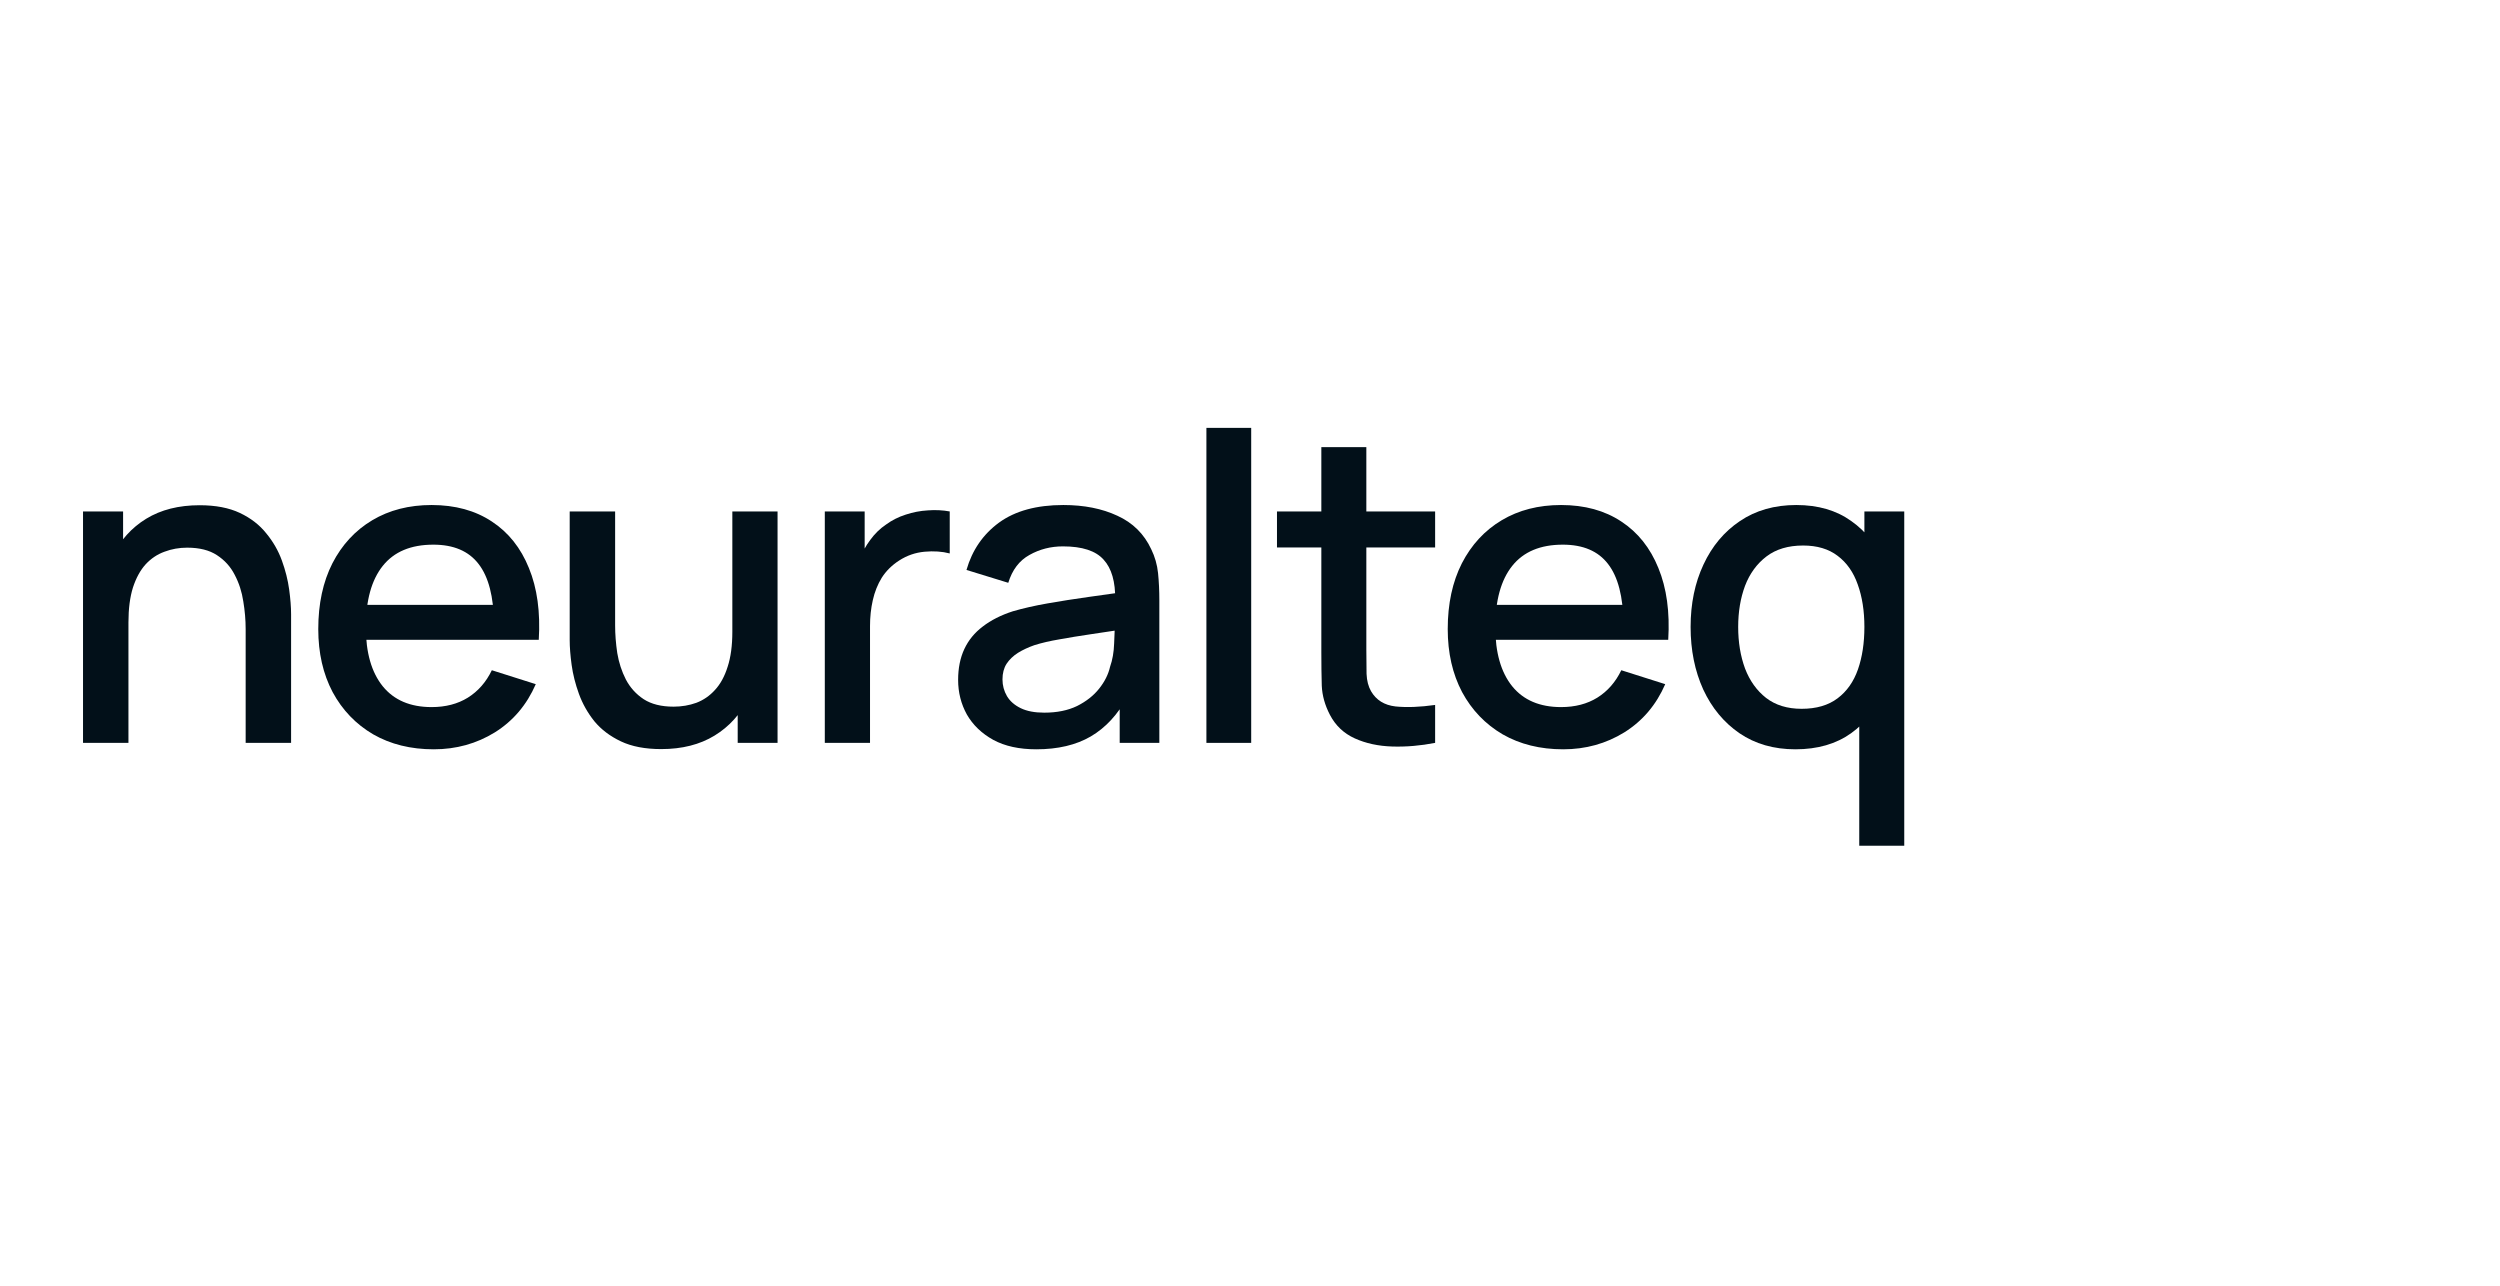 <svg width="140" height="72" viewBox="0 0 140 72" fill="none" xmlns="http://www.w3.org/2000/svg">
<path d="M13.757 41.601V35.229C13.757 34.725 13.713 34.209 13.625 33.681C13.545 33.145 13.385 32.649 13.145 32.193C12.913 31.737 12.581 31.369 12.149 31.089C11.725 30.809 11.169 30.669 10.481 30.669C10.033 30.669 9.609 30.745 9.209 30.897C8.809 31.041 8.457 31.277 8.153 31.605C7.857 31.933 7.621 32.365 7.445 32.901C7.277 33.437 7.193 34.089 7.193 34.857L5.633 34.269C5.633 33.093 5.853 32.057 6.293 31.161C6.733 30.257 7.365 29.553 8.189 29.049C9.013 28.545 10.009 28.293 11.177 28.293C12.073 28.293 12.825 28.437 13.433 28.725C14.041 29.013 14.533 29.393 14.909 29.865C15.293 30.329 15.585 30.837 15.785 31.389C15.985 31.941 16.121 32.481 16.193 33.009C16.265 33.537 16.301 34.001 16.301 34.401V41.601H13.757ZM4.649 41.601V28.641H6.893V32.385H7.193V41.601H4.649Z" fill="#021019"/>
<path d="M24.291 41.961C23.003 41.961 21.871 41.681 20.895 41.121C19.927 40.553 19.171 39.765 18.627 38.757C18.091 37.741 17.823 36.565 17.823 35.229C17.823 33.813 18.087 32.585 18.615 31.545C19.151 30.505 19.895 29.701 20.847 29.133C21.799 28.565 22.907 28.281 24.171 28.281C25.491 28.281 26.615 28.589 27.543 29.205C28.471 29.813 29.163 30.681 29.619 31.809C30.083 32.937 30.267 34.277 30.171 35.829H27.663V34.917C27.647 33.413 27.359 32.301 26.799 31.581C26.247 30.861 25.403 30.501 24.267 30.501C23.011 30.501 22.067 30.897 21.435 31.689C20.803 32.481 20.487 33.625 20.487 35.121C20.487 36.545 20.803 37.649 21.435 38.433C22.067 39.209 22.979 39.597 24.171 39.597C24.955 39.597 25.631 39.421 26.199 39.069C26.775 38.709 27.223 38.197 27.543 37.533L30.003 38.313C29.499 39.473 28.735 40.373 27.711 41.013C26.687 41.645 25.547 41.961 24.291 41.961ZM19.671 35.829V33.873H28.923V35.829H19.671Z" fill="#021019"/>
<path d="M37.027 41.949C36.131 41.949 35.379 41.805 34.771 41.517C34.163 41.229 33.667 40.853 33.283 40.389C32.907 39.917 32.619 39.405 32.419 38.853C32.219 38.301 32.083 37.761 32.011 37.233C31.939 36.705 31.903 36.241 31.903 35.841V28.641H34.447V35.013C34.447 35.517 34.487 36.037 34.567 36.573C34.655 37.101 34.815 37.593 35.047 38.049C35.287 38.505 35.619 38.873 36.043 39.153C36.475 39.433 37.035 39.573 37.723 39.573C38.171 39.573 38.595 39.501 38.995 39.357C39.395 39.205 39.743 38.965 40.039 38.637C40.343 38.309 40.579 37.877 40.747 37.341C40.923 36.805 41.011 36.153 41.011 35.385L42.571 35.973C42.571 37.149 42.351 38.189 41.911 39.093C41.471 39.989 40.839 40.689 40.015 41.193C39.191 41.697 38.195 41.949 37.027 41.949ZM41.311 41.601V37.857H41.011V28.641H43.543V41.601H41.311Z" fill="#021019"/>
<path d="M46.189 41.601V28.641H48.421V31.785L48.109 31.377C48.269 30.961 48.477 30.581 48.733 30.237C48.989 29.885 49.285 29.597 49.621 29.373C49.949 29.133 50.313 28.949 50.713 28.821C51.121 28.685 51.537 28.605 51.961 28.581C52.385 28.549 52.793 28.569 53.185 28.641V30.993C52.761 30.881 52.289 30.849 51.769 30.897C51.257 30.945 50.785 31.109 50.353 31.389C49.945 31.653 49.621 31.973 49.381 32.349C49.149 32.725 48.981 33.145 48.877 33.609C48.773 34.065 48.721 34.549 48.721 35.061V41.601H46.189Z" fill="#021019"/>
<path d="M58.035 41.961C57.075 41.961 56.271 41.785 55.623 41.433C54.975 41.073 54.483 40.601 54.147 40.017C53.819 39.425 53.655 38.777 53.655 38.073C53.655 37.417 53.771 36.841 54.003 36.345C54.235 35.849 54.579 35.429 55.035 35.085C55.491 34.733 56.051 34.449 56.715 34.233C57.291 34.065 57.943 33.917 58.671 33.789C59.399 33.661 60.163 33.541 60.963 33.429C61.771 33.317 62.571 33.205 63.363 33.093L62.451 33.597C62.467 32.581 62.251 31.829 61.803 31.341C61.363 30.845 60.603 30.597 59.523 30.597C58.843 30.597 58.219 30.757 57.651 31.077C57.083 31.389 56.687 31.909 56.463 32.637L54.123 31.917C54.443 30.805 55.051 29.921 55.947 29.265C56.851 28.609 58.051 28.281 59.547 28.281C60.707 28.281 61.715 28.481 62.571 28.881C63.435 29.273 64.067 29.897 64.467 30.753C64.675 31.177 64.803 31.625 64.851 32.097C64.899 32.569 64.923 33.077 64.923 33.621V41.601H62.703V38.637L63.135 39.021C62.599 40.013 61.915 40.753 61.083 41.241C60.259 41.721 59.243 41.961 58.035 41.961ZM58.479 39.909C59.191 39.909 59.803 39.785 60.315 39.537C60.827 39.281 61.239 38.957 61.551 38.565C61.863 38.173 62.067 37.765 62.163 37.341C62.299 36.957 62.375 36.525 62.391 36.045C62.415 35.565 62.427 35.181 62.427 34.893L63.243 35.193C62.451 35.313 61.731 35.421 61.083 35.517C60.435 35.613 59.847 35.709 59.319 35.805C58.799 35.893 58.335 36.001 57.927 36.129C57.583 36.249 57.275 36.393 57.003 36.561C56.739 36.729 56.527 36.933 56.367 37.173C56.215 37.413 56.139 37.705 56.139 38.049C56.139 38.385 56.223 38.697 56.391 38.985C56.559 39.265 56.815 39.489 57.159 39.657C57.503 39.825 57.943 39.909 58.479 39.909Z" fill="#021019"/>
<path d="M67.559 41.601V23.961H70.067V41.601H67.559Z" fill="#021019"/>
<path d="M80.367 41.601C79.551 41.761 78.751 41.829 77.967 41.805C77.183 41.781 76.483 41.629 75.867 41.349C75.251 41.069 74.787 40.629 74.475 40.029C74.195 39.493 74.043 38.949 74.019 38.397C74.003 37.837 73.995 37.205 73.995 36.501V25.041H76.515V36.381C76.515 36.901 76.519 37.353 76.527 37.737C76.543 38.121 76.627 38.445 76.779 38.709C77.067 39.205 77.523 39.489 78.147 39.561C78.779 39.625 79.519 39.597 80.367 39.477V41.601ZM71.511 30.657V28.641H80.367V30.657H71.511Z" fill="#021019"/>
<path d="M87.541 41.961C86.253 41.961 85.121 41.681 84.145 41.121C83.177 40.553 82.421 39.765 81.877 38.757C81.341 37.741 81.073 36.565 81.073 35.229C81.073 33.813 81.337 32.585 81.865 31.545C82.401 30.505 83.145 29.701 84.097 29.133C85.049 28.565 86.157 28.281 87.421 28.281C88.741 28.281 89.865 28.589 90.793 29.205C91.721 29.813 92.413 30.681 92.869 31.809C93.333 32.937 93.517 34.277 93.421 35.829H90.913V34.917C90.897 33.413 90.609 32.301 90.049 31.581C89.497 30.861 88.653 30.501 87.517 30.501C86.261 30.501 85.317 30.897 84.685 31.689C84.053 32.481 83.737 33.625 83.737 35.121C83.737 36.545 84.053 37.649 84.685 38.433C85.317 39.209 86.229 39.597 87.421 39.597C88.205 39.597 88.881 39.421 89.449 39.069C90.025 38.709 90.473 38.197 90.793 37.533L93.253 38.313C92.749 39.473 91.985 40.373 90.961 41.013C89.937 41.645 88.797 41.961 87.541 41.961ZM82.921 35.829V33.873H92.173V35.829H82.921Z" fill="#021019"/>
<path d="M100.542 41.961C99.334 41.961 98.29 41.661 97.41 41.061C96.538 40.461 95.862 39.645 95.382 38.613C94.91 37.573 94.674 36.405 94.674 35.109C94.674 33.805 94.914 32.641 95.394 31.617C95.874 30.585 96.554 29.773 97.434 29.181C98.322 28.581 99.374 28.281 100.59 28.281C101.814 28.281 102.842 28.581 103.674 29.181C104.514 29.773 105.146 30.585 105.57 31.617C106.002 32.649 106.218 33.813 106.218 35.109C106.218 36.405 106.002 37.569 105.57 38.601C105.138 39.633 104.502 40.453 103.662 41.061C102.822 41.661 101.782 41.961 100.542 41.961ZM100.89 39.693C101.714 39.693 102.386 39.497 102.906 39.105C103.426 38.713 103.806 38.173 104.046 37.485C104.286 36.797 104.406 36.005 104.406 35.109C104.406 34.213 104.282 33.421 104.034 32.733C103.794 32.045 103.418 31.509 102.906 31.125C102.402 30.741 101.758 30.549 100.974 30.549C100.142 30.549 99.458 30.753 98.922 31.161C98.386 31.569 97.986 32.117 97.722 32.805C97.466 33.493 97.338 34.261 97.338 35.109C97.338 35.965 97.466 36.741 97.722 37.437C97.986 38.125 98.378 38.673 98.898 39.081C99.426 39.489 100.09 39.693 100.89 39.693ZM104.118 47.361V37.965H104.406V28.641H106.638V47.361H104.118Z" fill="#021019"/>
</svg>

